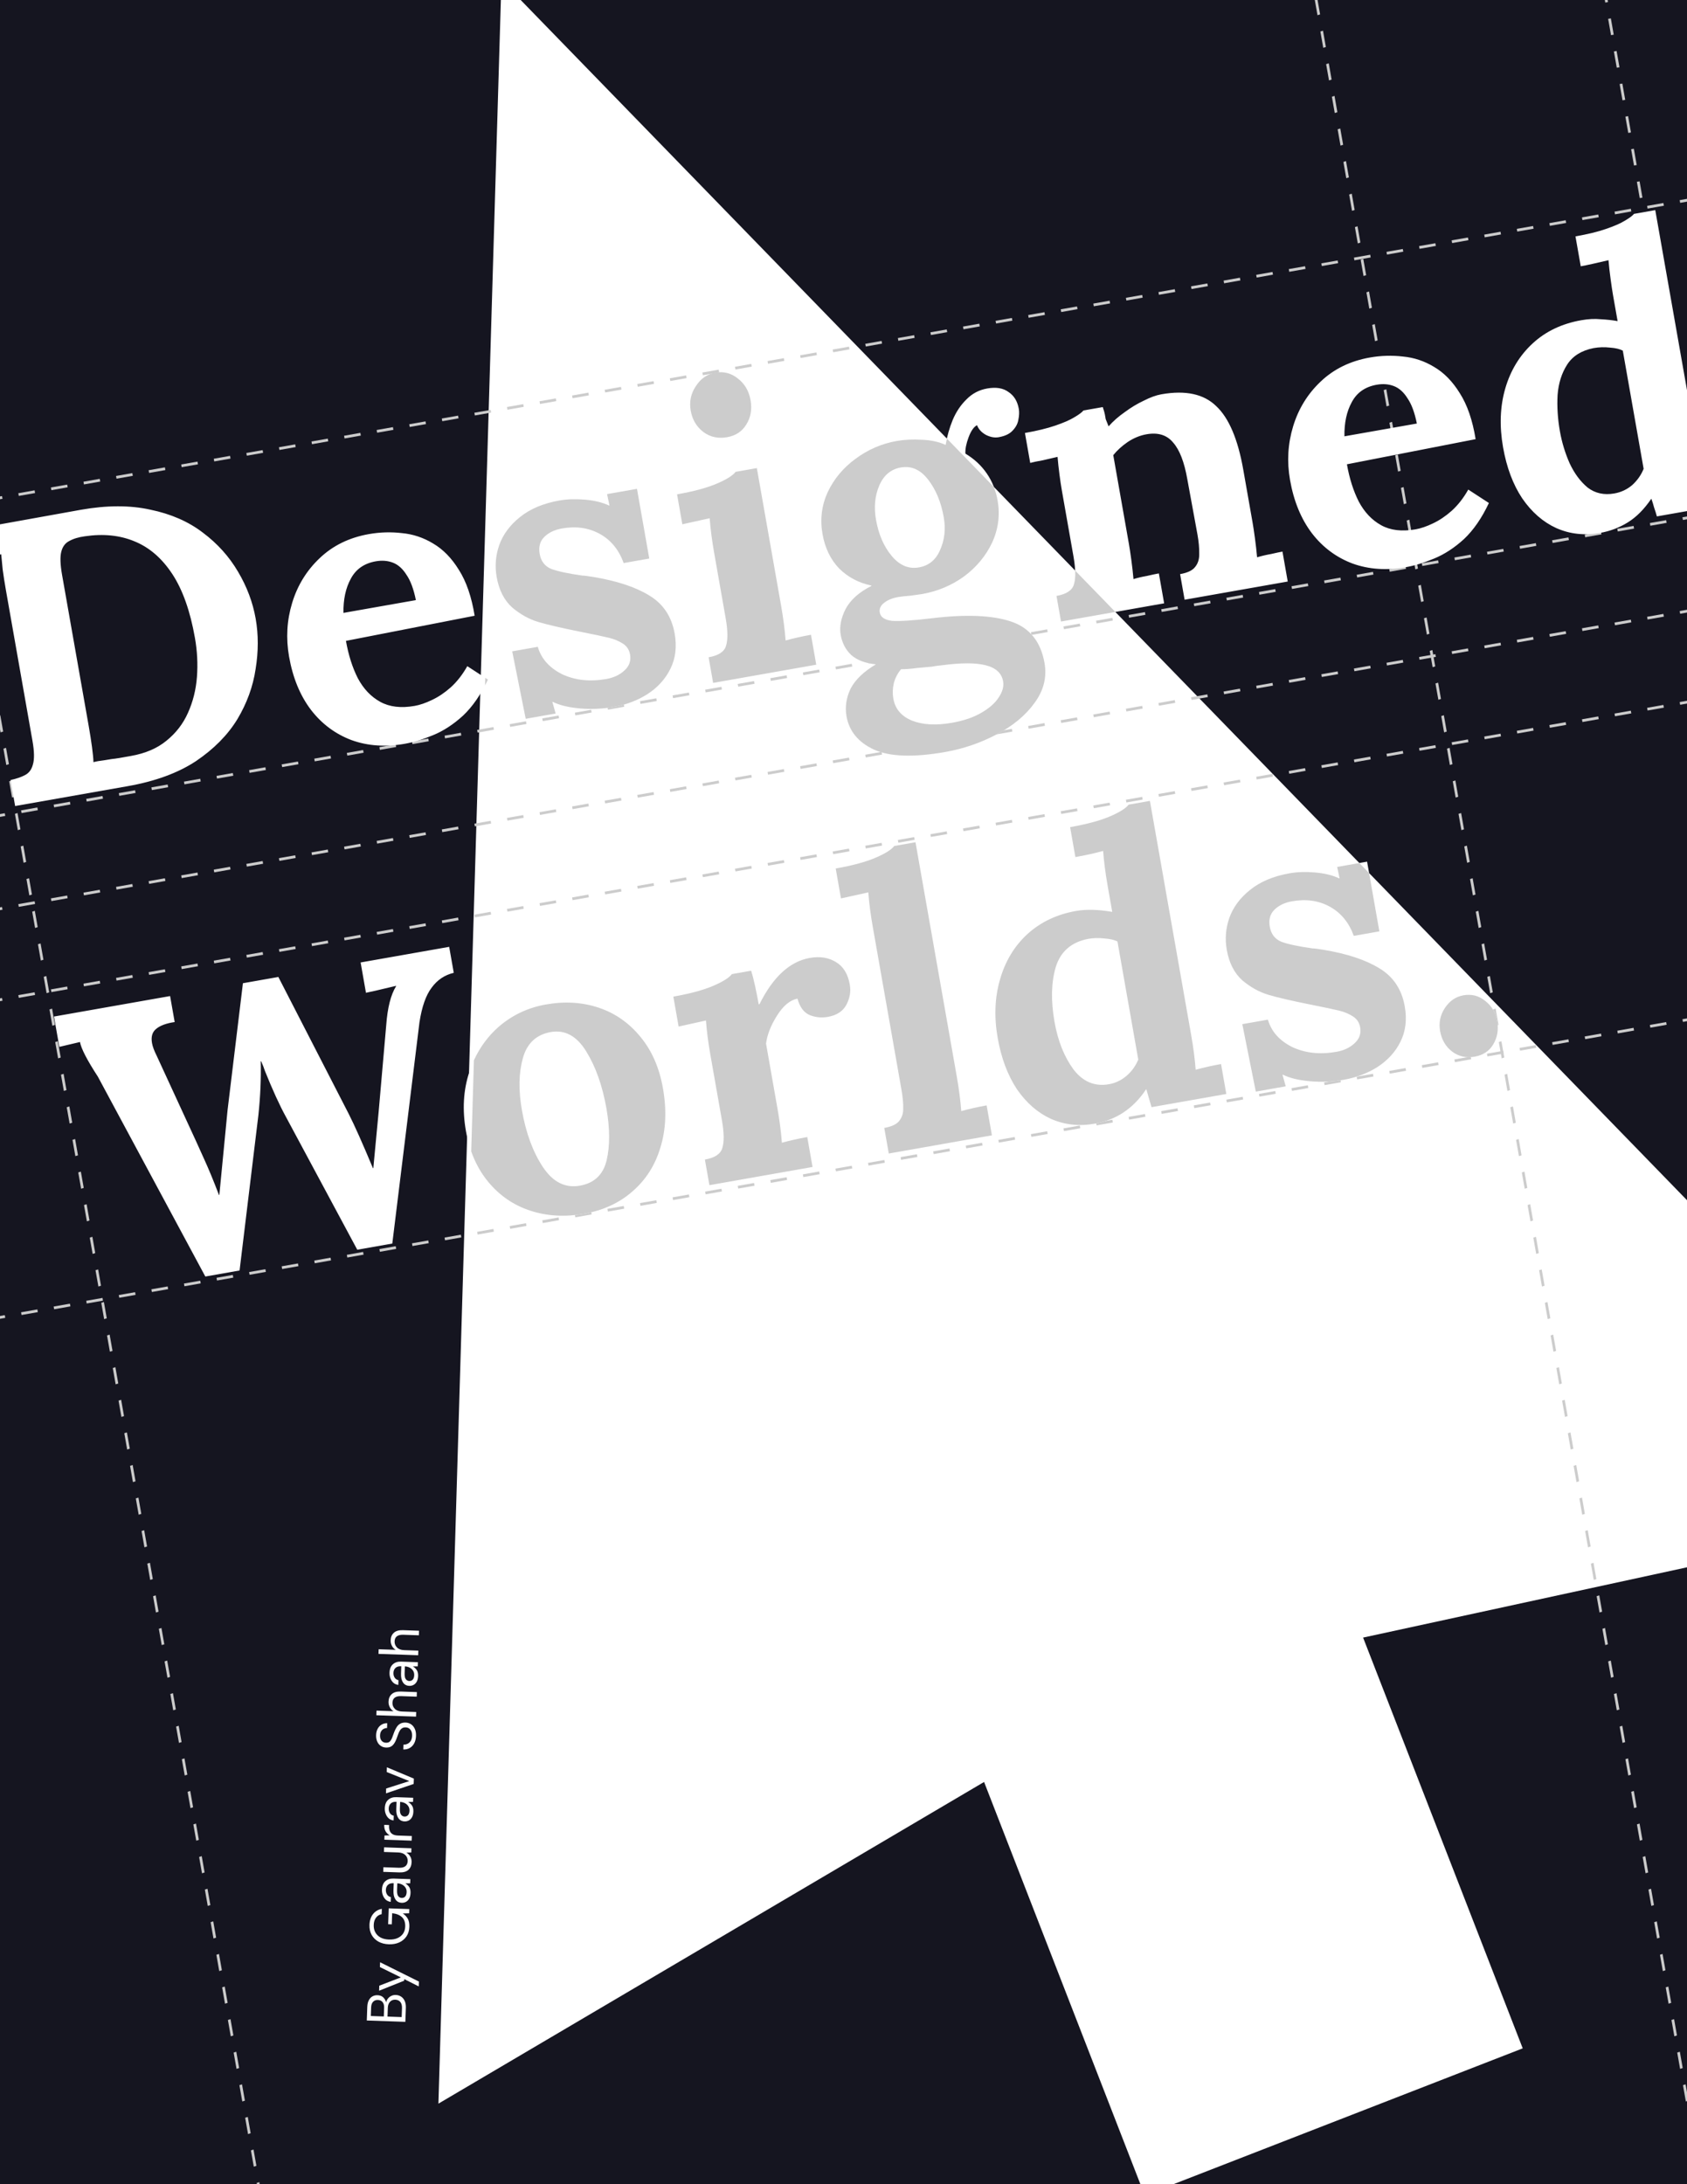 <svg width="612" height="792" viewBox="0 0 612 792" fill="none" xmlns="http://www.w3.org/2000/svg">
<rect x="0" y="0" width="612" height="792" fill="#808080" stroke="none"/>
<g clip-path="url(#clip0_22_982)">
<rect width="612" height="792" fill="#151520"/>
<path fill-rule="evenodd" clip-rule="evenodd" d="M718.877 545.129L181.916 -7.169L159.046 762.791L356.999 646.149L415.281 796.052L552.405 742.739L494.497 593.799L718.877 545.129Z" fill="white"/>
<line x1="-4.087" y1="296.417" x2="616.342" y2="187.019" stroke="#CCCCCC" stroke-dasharray="6 6"/>
<line x1="-5.087" y1="330.417" x2="615.342" y2="221.019" stroke="#CCCCCC" stroke-dasharray="6 6"/>
<line x1="-5.087" y1="181.417" x2="615.342" y2="72.019" stroke="#CCCCCC" stroke-dasharray="6 6"/>
<line x1="-4.087" y1="478.417" x2="616.342" y2="369.019" stroke="#CCCCCC" stroke-dasharray="6 6"/>
<line x1="-5.087" y1="363.417" x2="615.342" y2="254.019" stroke="#CCCCCC" stroke-dasharray="6 6"/>
<line y1="-0.5" x2="1251.86" y2="-0.5" transform="matrix(-0.174 -0.985 0.952 -0.305 132.692 1009.92)" stroke="#CCCCCC" stroke-dasharray="6 6"/>
<line y1="-0.5" x2="1251.86" y2="-0.5" transform="matrix(-0.174 -0.985 0.952 -0.305 656.384 1009.92)" stroke="#CCCCCC" stroke-dasharray="6 6"/>
<line x1="691.2" y1="615.361" x2="542.508" y2="-227.913" stroke="#CCCCCC" stroke-dasharray="6 6"/>
<path d="M3.831 282.844C6.003 282.363 7.762 281.758 9.106 281.031C10.545 280.286 11.495 278.99 11.954 277.142C12.508 275.277 12.45 272.441 11.779 268.633L2.135 213.942C1.682 211.372 1.293 208.888 0.969 206.491C0.739 204.078 0.563 202.244 0.44 200.989C-1.066 201.353 -2.953 201.784 -5.221 202.282C-7.506 202.685 -9.164 203.026 -10.194 203.306L-12.133 192.311L29.396 184.841C38.821 183.179 47.212 183.172 54.57 184.819C62.006 186.355 68.333 189.116 73.552 193.104C78.865 197.075 83.137 201.818 86.368 207.335C89.581 212.756 91.708 218.417 92.749 224.32C93.773 230.127 93.766 236.214 92.73 242.58C91.788 248.93 89.572 255.014 86.083 260.832C82.577 266.554 77.578 271.607 71.087 275.991C64.58 280.28 56.328 283.305 46.333 285.068L5.492 292.269L3.831 282.844ZM32.207 263.411C32.66 265.982 33.049 268.465 33.374 270.862C33.698 273.259 33.874 275.093 33.902 276.364C34.837 276.101 36.123 275.874 37.758 275.684C39.471 275.382 41.241 275.119 43.066 274.895C44.875 274.576 46.351 274.316 47.493 274.115C52.729 273.191 57.019 271.355 60.362 268.606C63.801 265.841 66.4 262.487 68.158 258.545C69.996 254.491 71.091 250.126 71.445 245.45C71.798 240.774 71.555 236.057 70.716 231.297C69.004 221.586 66.269 213.872 62.513 208.155C58.756 202.437 54.181 198.483 48.789 196.292C43.492 194.085 37.495 193.474 30.797 194.459C28.496 194.766 26.586 195.348 25.069 196.205C23.629 196.95 22.68 198.246 22.221 200.094C21.761 201.942 21.859 204.722 22.513 208.435L32.207 263.411ZM146.806 269.707C139.857 270.933 133.448 270.492 127.579 268.386C121.694 266.184 116.781 262.535 112.84 257.439C108.881 252.248 106.222 245.796 104.863 238.085C103.688 231.421 104.064 224.926 105.991 218.598C107.918 212.271 111.237 206.876 115.947 202.414C120.735 197.839 126.699 194.923 133.839 193.664C137.837 192.959 141.841 192.842 145.851 193.313C149.843 193.688 153.598 194.94 157.114 197.069C160.726 199.18 163.839 202.361 166.453 206.612C169.163 210.846 171.074 216.398 172.188 223.269L125.501 232.385C126.408 237.525 127.841 242.033 129.8 245.909C131.855 249.767 134.567 252.626 137.938 254.486C141.309 256.345 145.469 256.839 150.42 255.966C152.324 255.63 154.407 254.919 156.669 253.833C159.027 252.73 161.309 251.199 163.516 249.24C165.801 247.168 167.803 244.606 169.522 241.555L177.006 246.419C174.435 251.879 171.424 256.238 167.974 259.496C164.508 262.66 160.898 265.014 157.146 266.559C153.49 268.087 150.043 269.137 146.806 269.707ZM124.596 222.238L150.87 217.605C150.07 213.623 148.945 210.583 147.495 208.482C146.123 206.27 144.488 204.792 142.59 204.047C140.692 203.302 138.6 203.131 136.316 203.534C132.127 204.272 129.111 206.374 127.268 209.84C125.409 213.211 124.518 217.344 124.596 222.238ZM222.644 256.335C218.55 257.057 214.459 257.238 210.372 256.879C206.284 256.52 203.002 255.725 200.528 254.492L201.569 258.726L190.716 260.64L185.814 236.179L195.096 234.543C195.885 237.348 197.489 239.765 199.908 241.792C202.327 243.82 205.28 245.262 208.769 246.119C212.241 246.881 215.976 246.91 219.974 246.205C221.592 245.919 223.073 245.413 224.417 244.685C225.857 243.94 226.96 242.961 227.727 241.746C228.573 240.419 228.853 238.946 228.568 237.328C228.249 235.519 227.322 234.161 225.788 233.253C224.349 232.329 222.3 231.562 219.64 230.951C217.075 230.323 213.867 229.662 210.014 228.967C206.862 228.345 203.653 227.684 200.389 226.984C197.219 226.266 194.198 225.278 191.326 224.017C188.532 222.645 186.147 220.808 184.17 218.506C182.177 216.109 180.845 213.007 180.173 209.199C179.686 206.438 179.732 203.633 180.309 200.782C180.869 197.837 182.051 195.077 183.855 192.501C185.641 189.83 188.083 187.534 191.18 185.614C194.372 183.677 198.301 182.297 202.965 181.475C205.536 181.022 208.515 180.938 211.902 181.224C215.369 181.398 218.387 182.093 220.957 183.308L220.227 179.167L231.079 177.254L235.536 202.529L226.254 204.165C225.096 200.934 223.402 198.288 221.174 196.227C219.04 194.149 216.484 192.735 213.505 191.984C210.51 191.138 207.298 191.017 203.871 191.622C201.491 192.041 199.402 192.999 197.604 194.494C195.902 195.972 195.294 198.091 195.781 200.852C196.167 203.041 197.239 204.668 198.997 205.732C200.739 206.701 203.018 207.379 205.834 207.766C208.651 208.153 211.778 208.632 215.216 209.204C220.357 209.966 224.977 211.115 229.075 212.649C233.269 214.168 236.738 216.304 239.482 219.06C242.208 221.72 243.966 225.287 244.755 229.762C245.628 234.712 245.112 239.024 243.208 242.697C241.303 246.37 238.495 249.368 234.782 251.692C231.164 253.998 227.118 255.546 222.644 256.335ZM257.068 238.339C259.733 237.869 261.545 237.01 262.502 235.761C263.46 234.512 263.914 232.911 263.864 230.957C263.892 228.89 263.688 226.62 263.252 224.144L259.072 200.44C258.77 198.727 258.473 196.767 258.182 194.56C257.875 192.259 257.631 190.044 257.453 187.916C255.946 188.28 254.154 188.694 252.077 189.158C250.077 189.511 248.563 189.827 247.532 190.107L245.619 179.254C249.998 178.482 253.669 177.59 256.631 176.576C259.593 175.563 261.873 174.572 263.469 173.604C265.16 172.619 266.288 171.782 266.854 171.093L274.565 169.733L283.353 219.569C283.588 220.902 283.876 222.815 284.217 225.307C284.541 227.703 284.801 230.013 284.997 232.236C286.487 231.777 288.136 231.388 289.945 231.069C291.832 230.639 293.251 230.339 294.203 230.171L296.117 241.024L258.704 247.621L257.068 238.339ZM261.723 160.366C258.487 160.937 255.62 160.264 253.122 158.349C250.625 156.433 249.091 153.857 248.521 150.621C247.95 147.384 248.558 144.43 250.344 141.759C252.131 139.088 254.5 137.493 257.451 136.972C260.498 136.435 263.222 137.133 265.624 139.065C268.121 140.98 269.655 143.557 270.226 146.793C270.796 150.03 270.331 152.959 268.83 155.579C267.329 158.2 264.96 159.795 261.723 160.366ZM342.945 272.668C334.758 274.112 328.125 274.349 323.046 273.379C317.984 272.505 314.202 270.816 311.699 268.313C309.196 265.809 307.659 262.939 307.089 259.702C306.736 257.703 306.812 255.629 307.316 253.478C307.821 251.328 308.857 249.133 310.425 246.893C312.105 244.732 314.55 242.731 317.759 240.889C313.671 240.53 310.617 239.351 308.595 237.351C306.653 235.24 305.446 232.851 304.976 230.186C304.54 227.711 305.052 224.774 306.514 221.375C307.96 217.881 311.158 214.863 316.108 212.321C311.824 211.408 308.095 209.464 304.921 206.491C301.746 203.517 299.635 199.619 298.589 194.797C297.391 189.119 297.93 183.822 300.204 178.905C302.461 173.894 305.847 169.714 310.361 166.366C314.875 163.018 319.845 160.866 325.271 159.909C327.746 159.473 330.661 159.302 334.015 159.398C337.369 159.494 340.379 160.141 343.044 161.339C343.571 158.204 344.417 155.208 345.582 152.352C346.826 149.385 348.495 146.882 350.59 144.844C352.667 142.71 355.182 141.384 358.133 140.863C361.37 140.293 363.948 140.721 365.869 142.149C367.868 143.466 369.111 145.504 369.597 148.265C369.799 149.407 369.74 150.743 369.42 152.272C369.179 153.688 368.477 154.99 367.312 156.177C366.242 157.347 364.565 158.134 362.28 158.537C360.852 158.788 359.332 158.517 357.719 157.721C356.09 156.831 354.998 155.649 354.444 154.176C353.273 154.775 352.254 156.231 351.386 158.544C350.517 160.856 350.131 162.838 350.226 164.49C353.406 166.383 355.987 168.775 357.969 171.665C359.951 174.554 361.261 177.808 361.899 181.426C362.872 186.947 362.166 192.127 359.78 196.965C357.472 201.69 354.061 205.727 349.547 209.075C345.112 212.311 340.086 214.425 334.469 215.415C333.232 215.633 331.843 215.829 330.303 216.002C328.746 216.081 327.254 216.246 325.826 216.497C323.732 216.867 322.037 217.558 320.744 218.571C319.45 219.585 318.921 220.758 319.156 222.091C319.475 223.899 321.073 224.894 323.952 225.073C326.83 225.253 331.634 224.945 338.365 224.151C345.763 223.239 352.309 223.067 358.004 223.633C363.777 224.088 368.464 225.617 372.064 228.221C375.664 230.826 377.951 234.889 378.925 240.41C379.647 244.504 379.086 248.283 377.243 251.749C375.417 255.311 372.69 258.491 369.061 261.29C365.544 264.168 361.498 266.55 356.922 268.437C352.364 270.418 347.705 271.829 342.945 272.668ZM345.349 262.085C352.108 260.893 356.983 258.757 359.973 255.678C363.059 252.582 364.367 249.701 363.897 247.035C363.545 245.036 362.489 243.504 360.731 242.44C358.99 241.471 356.529 240.875 353.348 240.65C350.263 240.409 346.371 240.604 341.673 241.236C339.545 241.415 337.092 241.701 334.314 242.092C331.537 242.484 329.067 242.674 326.906 242.662C325.679 244.057 324.836 245.678 324.377 247.525C323.917 249.373 323.783 251.115 323.973 252.75C324.454 256.591 326.609 259.352 330.439 261.033C334.381 262.792 339.351 263.142 345.349 262.085ZM333.353 205.747C335.924 205.294 337.923 204.107 339.351 202.186C340.875 200.249 341.847 197.967 342.267 195.341C342.782 192.698 342.814 190.091 342.36 187.521C341.773 184.189 340.782 181.075 339.388 178.18C337.977 175.19 336.2 172.902 334.055 171.317C331.989 169.62 329.576 169.015 326.815 169.502C323.007 170.173 320.358 172.407 318.868 176.203C317.378 180 317.019 184.088 317.791 188.467C318.379 191.799 319.417 194.904 320.906 197.782C322.379 200.566 324.179 202.702 326.306 204.192C328.434 205.682 330.783 206.2 333.353 205.747ZM384.907 225.368L383.27 216.086C385.936 215.616 387.747 214.757 388.705 213.508C389.663 212.26 390.116 210.658 390.066 208.704C390.095 206.637 389.891 204.367 389.454 201.892L385.224 177.902C384.922 176.188 384.634 174.276 384.36 172.165C384.069 169.958 383.834 167.791 383.655 165.663C382.149 166.027 380.357 166.441 378.279 166.906C376.28 167.258 374.765 167.574 373.735 167.854L371.821 157.002C376.2 156.229 379.871 155.337 382.833 154.324C385.796 153.31 388.075 152.32 389.671 151.351C391.362 150.366 392.491 149.529 393.057 148.84L400.054 147.606C400.462 148.81 400.717 149.698 400.818 150.269C400.918 150.84 401.019 151.411 401.12 151.983C401.299 152.442 401.649 153.313 402.169 154.595C403.805 152.736 405.759 151.017 408.033 149.438C410.29 147.764 412.597 146.376 414.955 145.273C417.296 144.075 419.418 143.308 421.322 142.973C430.08 141.428 436.713 142.86 441.22 147.268C445.806 151.563 449.072 159.233 451.019 170.276L454.393 189.41C454.628 190.743 454.917 192.655 455.258 195.147C455.582 197.544 455.842 199.854 456.038 202.077C457.623 201.601 459.32 201.204 461.128 200.885C462.92 200.471 464.292 200.18 465.244 200.012L467.158 210.865L429.745 217.462L428.108 208.18C430.774 207.71 432.586 206.851 433.543 205.602C434.596 204.337 435.098 202.727 435.047 200.772C435.076 198.706 434.872 196.435 434.435 193.96L430.717 173.708C429.626 167.52 427.916 163.11 425.587 160.478C423.336 157.734 420.116 156.731 415.928 157.47C413.548 157.889 411.26 158.833 409.065 160.299C406.965 161.749 405.231 163.331 403.865 165.044C404.1 166.377 404.343 167.758 404.595 169.186C404.83 170.518 405.065 171.851 405.3 173.184L409.555 197.317C409.79 198.649 410.078 200.562 410.419 203.054C410.744 205.45 411.004 207.76 411.2 209.983C412.689 209.524 414.338 209.135 416.147 208.817C418.034 208.386 419.454 208.086 420.406 207.918L422.32 218.771L384.907 225.368ZM509.935 205.678C502.985 206.903 496.576 206.463 490.708 204.356C484.823 202.155 479.91 198.506 475.968 193.41C472.01 188.218 469.351 181.767 467.991 174.056C466.816 167.392 467.192 160.896 469.12 154.569C471.047 148.241 474.365 142.847 479.075 138.384C483.864 133.81 489.828 130.893 496.968 129.634C500.966 128.929 504.97 128.812 508.979 129.283C512.972 129.659 516.726 130.911 520.243 133.039C523.854 135.151 526.967 138.332 529.582 142.583C532.291 146.816 534.203 152.369 535.316 159.24L488.63 168.355C489.536 173.496 490.969 178.004 492.929 181.879C494.983 185.738 497.696 188.597 501.067 190.457C504.438 192.316 508.598 192.809 513.548 191.937C515.452 191.601 517.536 190.89 519.798 189.804C522.156 188.701 524.438 187.17 526.644 185.21C528.929 183.139 530.932 180.577 532.651 177.525L540.135 182.39C537.563 187.849 534.553 192.208 531.103 195.467C527.636 198.63 524.027 200.984 520.275 202.529C516.618 204.058 513.171 205.107 509.935 205.678ZM487.724 158.208L513.999 153.576C513.199 149.594 512.074 146.553 510.624 144.453C509.252 142.241 507.617 140.762 505.719 140.017C503.821 139.272 501.729 139.101 499.444 139.504C495.256 140.243 492.24 142.345 490.397 145.811C488.537 149.182 487.646 153.314 487.724 158.208ZM580.489 193.237C574.777 194.244 569.471 193.659 564.572 191.48C559.767 189.284 555.649 185.691 552.217 180.701C548.881 175.694 546.566 169.526 545.273 162.196C543.914 154.485 544.181 147.37 546.074 140.852C547.968 134.335 551.278 128.892 556.005 124.525C560.732 120.158 566.617 117.353 573.662 116.111C576.232 115.658 578.568 115.54 580.667 115.759C582.846 115.866 584.898 116.093 586.824 116.44L585.162 107.016C584.927 105.683 584.639 103.771 584.298 101.279C583.957 98.787 583.697 96.477 583.518 94.349C582.012 94.713 580.22 95.127 578.142 95.591C576.064 96.056 574.502 96.38 573.455 96.565L571.541 85.712C576.016 84.924 579.686 84.031 582.554 83.034C585.516 82.021 587.795 81.031 589.391 80.062C591.082 79.077 592.211 78.24 592.777 77.551L600.488 76.191L615.444 161.013C615.679 162.346 615.967 164.258 616.308 166.75C616.633 169.147 616.893 171.457 617.089 173.68C618.673 173.204 620.37 172.807 622.179 172.488C623.971 172.073 625.343 171.782 626.295 171.615L628.208 182.467L601.077 187.251C600.797 186.221 600.461 185.151 600.069 184.042C599.773 182.917 599.437 181.847 599.062 180.834C596.491 184.624 593.657 187.48 590.56 189.4C587.463 191.32 584.106 192.599 580.489 193.237ZM585.623 178.933C588.098 178.497 590.274 177.475 592.15 175.868C594.009 174.166 595.381 172.207 596.266 169.989C596.015 168.561 595.763 167.133 595.511 165.705C595.259 164.277 595.007 162.849 594.756 161.421L588.713 127.15C587.626 126.556 586.089 126.189 584.101 126.049C582.097 125.814 580.095 125.872 578.096 126.225C573.733 127.092 570.55 129.077 568.544 132.179C566.539 135.281 565.374 138.971 565.049 143.249C564.819 147.51 565.098 151.878 565.887 156.352C566.592 160.351 567.764 164.218 569.405 167.953C571.14 171.671 573.329 174.623 575.972 176.807C578.693 178.879 581.91 179.588 585.623 178.933Z" fill="white"/>
<path d="M35.498 390.388C31.596 384.401 29.435 380.218 29.015 377.838L21.523 379.601L19.584 368.605L61.709 361.178L63.371 370.602C60.307 371.044 58.051 371.884 56.6 373.121C55.228 374.247 54.743 375.952 55.146 378.236C55.365 379.474 55.927 380.994 56.834 382.798L71.143 413.845C71.467 414.573 72.433 416.709 74.04 420.254C75.629 423.704 77.426 428.049 79.43 433.291L79.573 433.266L82.551 402.557L88.126 356.52L100.978 354.253L126.523 403.932C128.628 408.077 131.55 414.629 135.289 423.589L135.432 423.564L137.384 402.901L140.118 371.646C140.584 365.38 141.771 360.704 143.681 357.619L143.656 357.476L136.306 359.214L132.761 359.986L130.823 348.991L162.952 343.326L164.614 352.75C161.315 353.528 158.639 355.325 156.583 358.142C154.511 360.863 153.04 365.049 152.171 370.699L142.316 450.914L129.607 453.155L103.743 405.004C101.431 400.799 98.875 395.213 96.076 388.246C95.83 387.406 95.382 386.258 94.733 384.802L94.59 384.827C94.729 391.183 94.448 397.662 93.747 404.264L86.911 460.683L74.487 462.874L35.498 390.388ZM211.862 440.123C204.913 441.349 198.417 440.972 192.375 438.995C186.333 437.017 181.255 433.545 177.14 428.577C173.025 423.61 170.321 417.461 169.028 410.131C167.669 402.42 168.078 395.28 170.258 388.712C172.437 382.143 175.946 376.715 180.785 372.426C185.719 368.121 191.47 365.389 198.039 364.231C204.893 363.022 211.293 363.415 217.24 365.409C223.187 367.404 228.226 370.932 232.358 375.995C236.473 380.962 239.185 387.159 240.495 394.584C241.888 402.486 241.582 409.656 239.576 416.096C237.666 422.518 234.283 427.826 229.427 432.02C224.667 436.197 218.812 438.898 211.862 440.123ZM210.36 429.934C215.596 429.011 218.833 425.937 220.071 420.713C221.31 415.488 221.283 409.211 219.99 401.881C218.546 393.694 216.106 386.811 212.668 381.234C209.231 375.656 204.942 373.32 199.801 374.226C194.565 375.15 191.194 378.296 189.687 383.666C188.18 389.036 188.064 395.339 189.34 402.574C190.8 410.856 193.336 417.722 196.947 423.171C200.558 428.62 205.029 430.874 210.36 429.934ZM255.719 420.464C259.336 419.826 261.445 418.424 262.044 416.257C262.739 414.073 262.692 410.744 261.903 406.269L257.673 382.28C256.917 377.996 256.394 373.916 256.104 370.041L246.183 372.232L244.27 361.379C250.267 360.322 255.047 359.037 258.609 357.526C262.17 356.015 264.469 354.579 265.505 353.218L272.502 351.984C272.944 353.379 273.415 355.21 273.913 357.478C274.411 359.746 274.853 361.974 275.239 364.164L275.524 364.114C280.454 354.214 286.536 348.626 293.771 347.351C297.388 346.713 300.516 347.192 303.153 348.788C305.885 350.368 307.596 353.109 308.284 357.012C308.72 359.487 308.314 361.915 307.065 364.294C305.816 366.674 303.573 368.149 300.336 368.72C297.956 369.14 295.705 368.899 293.583 367.997C291.556 367.078 290.131 365.121 289.308 362.125C286.643 362.595 284.159 364.652 281.857 368.298C279.634 371.831 278.314 375.204 277.9 378.419L282.004 401.694C282.809 406.264 283.358 410.486 283.648 414.361C286.644 413.539 289.713 412.85 292.855 412.296L294.768 423.149L257.355 429.746L255.719 420.464ZM320.788 408.99C323.359 408.537 325.131 407.734 326.106 406.58C327.159 405.315 327.677 403.8 327.66 402.036C327.739 400.256 327.51 397.842 326.973 394.796L316.624 336.106C315.818 331.537 315.278 327.362 315.005 323.582L305.084 325.773L303.171 314.921C309.168 313.863 313.948 312.579 317.509 311.067C321.071 309.556 323.37 308.12 324.406 306.759L332.117 305.399L347.073 390.221C347.879 394.79 348.427 399.013 348.718 402.888C351.809 402.048 354.878 401.36 357.924 400.823L359.838 411.675L322.425 418.272L320.788 408.99ZM397.157 407.451C391.445 408.458 386.14 407.872 381.24 405.693C376.436 403.497 372.318 399.904 368.886 394.915C365.532 389.813 363.218 383.644 361.942 376.409C360.599 368.793 360.874 361.726 362.768 355.209C364.645 348.596 367.947 343.106 372.673 338.738C377.495 334.354 383.381 331.55 390.331 330.324C394.043 329.67 398.431 329.78 403.493 330.654L401.831 321.229C401.025 316.66 400.477 312.437 400.186 308.562C397.095 309.402 393.741 310.141 390.123 310.778L388.21 299.926C394.207 298.868 398.987 297.584 402.548 296.072C406.11 294.561 408.409 293.125 409.445 291.764L417.156 290.405L432.112 375.226C432.918 379.796 433.466 384.018 433.757 387.893C436.848 387.054 439.917 386.365 442.963 385.828L444.877 396.681L417.745 401.465L415.873 395.022L415.73 395.047C411.155 401.94 404.963 406.074 397.157 407.451ZM402.291 393.147C404.671 392.727 406.799 391.714 408.675 390.107C410.552 388.5 411.971 386.532 412.935 384.203L405.381 341.364C404.2 340.787 402.615 340.428 400.627 340.288C398.622 340.052 396.668 340.102 394.764 340.438C388.688 341.608 384.771 344.998 383.012 350.608C381.348 356.202 381.196 362.855 382.555 370.566C383.764 377.42 386.051 383.152 389.415 387.761C392.859 392.258 397.151 394.053 402.291 393.147ZM487.505 391.52C483.412 392.242 479.321 392.423 475.233 392.064C471.146 391.705 467.864 390.91 465.389 389.677L465.247 389.702L466.43 393.911L455.578 395.824L450.676 371.364L459.958 369.727C461.206 374.023 464.145 377.332 468.776 379.657C473.485 381.87 478.838 382.447 484.836 381.39C487.501 380.92 489.677 379.898 491.363 378.325C493.144 376.735 493.833 374.797 493.43 372.512C493.128 370.799 492.257 369.48 490.818 368.556C489.379 367.632 487.736 366.94 485.888 366.48C484.04 366.021 480.369 365.245 474.876 364.152C468.364 362.846 463.45 361.701 460.135 360.715C456.82 359.729 453.665 357.978 450.67 355.464C447.753 352.837 445.874 349.144 445.035 344.384C444.347 340.481 444.653 336.648 445.952 332.885C447.33 329.01 449.825 325.625 453.438 322.731C457.128 319.724 461.925 317.7 467.827 316.66C470.588 316.173 473.662 316.073 477.05 316.359C480.438 316.645 483.361 317.356 485.819 318.493L485.962 318.468L485.089 314.352L495.941 312.439L500.398 337.714L491.116 339.35C489.386 334.551 486.509 331.034 482.483 328.799C478.457 326.564 473.873 325.9 468.733 326.807C466.067 327.277 463.939 328.29 462.349 329.846C460.758 331.403 460.189 333.466 460.643 336.037C461.113 338.702 462.512 340.517 464.842 341.48C467.154 342.348 470.928 343.155 476.164 343.901C476.752 343.895 478.057 344.058 480.078 344.389C488.674 345.818 495.449 348.059 500.404 351.111C505.455 354.147 508.526 358.759 509.617 364.947C510.456 369.706 509.932 373.971 508.044 377.739C506.235 381.395 503.482 384.433 499.786 386.851C496.168 389.158 492.075 390.714 487.505 391.52ZM534.964 383.152C531.918 383.689 529.21 383.086 526.842 381.345C524.457 379.508 522.987 377.018 522.433 373.877C521.896 370.83 522.482 368.028 524.19 365.469C525.898 362.91 528.133 361.387 530.893 360.9C533.845 360.38 536.465 361.047 538.755 362.901C541.14 364.738 542.602 367.179 543.139 370.226C543.693 373.367 543.211 376.201 541.693 378.726C540.253 381.139 538.011 382.614 534.964 383.152Z" fill="white"/>
<path fill-rule="evenodd" clip-rule="evenodd" d="M343.512 159.043C343.339 159.792 343.183 160.557 343.044 161.339C340.586 160.202 337.728 159.578 334.469 159.465C331.193 159.258 328.127 159.405 325.271 159.909C319.845 160.866 314.875 163.018 310.361 166.366C305.925 169.602 302.562 173.631 300.271 178.452C298.075 183.256 297.447 188.324 298.387 193.655C299.277 198.701 301.287 202.861 304.417 206.138C307.625 209.302 311.522 211.363 316.108 212.321L316.133 212.464C311.625 214.732 308.489 217.542 306.724 220.896C305.055 224.233 304.473 227.33 304.976 230.186C305.496 233.137 306.759 235.565 308.763 237.469C310.863 239.356 313.861 240.496 317.759 240.889C313.318 243.537 310.254 246.482 308.568 249.724C306.994 253.044 306.501 256.371 307.089 259.702C308.045 265.129 311.357 269.158 317.024 271.791C322.786 274.407 331.426 274.699 342.945 272.668C349.514 271.51 355.716 269.386 361.551 266.295C367.481 263.188 372.063 259.387 375.294 254.891C378.621 250.378 379.831 245.551 378.925 240.41C377.548 232.604 373.473 227.58 366.697 225.34C359.922 223.099 350.478 222.703 338.365 224.151C331.349 224.996 326.449 225.32 323.666 225.124C320.961 224.815 319.458 223.804 319.156 222.091C318.921 220.758 319.45 219.585 320.744 218.571C322.037 217.558 323.732 216.867 325.826 216.497C326.778 216.33 328.318 216.156 330.446 215.977L334.469 215.415C340.086 214.425 345.16 212.303 349.69 209.05C354.204 205.702 357.607 201.618 359.897 196.797C362.172 191.88 362.839 186.757 361.899 181.426C361.595 179.705 361.129 178.068 360.5 176.516L343.512 159.043ZM390.055 206.915C390.152 208.956 389.999 210.611 389.596 211.879C388.996 214.046 386.888 215.448 383.27 216.086L384.907 225.368L404.617 221.893L390.055 206.915ZM493.13 312.934L485.089 314.352L485.962 318.468L485.819 318.493C483.361 317.356 480.438 316.645 477.05 316.359C473.662 316.073 470.588 316.173 467.827 316.66C461.925 317.7 457.128 319.724 453.438 322.731C449.825 325.625 447.33 329.01 445.952 332.885C444.652 336.648 444.347 340.481 445.035 344.384C445.874 349.144 447.753 352.837 450.67 355.464C453.665 357.978 456.82 359.729 460.135 360.715C463.45 361.701 468.364 362.847 474.876 364.152C480.369 365.245 484.04 366.021 485.888 366.48C487.736 366.94 489.379 367.632 490.818 368.556C492.257 369.48 493.128 370.799 493.43 372.512C493.833 374.797 493.144 376.735 491.363 378.325C489.677 379.898 487.501 380.92 484.836 381.39C478.838 382.447 473.485 381.87 468.776 379.657C464.145 377.333 461.206 374.023 459.958 369.728L450.676 371.364L455.578 395.825L466.43 393.911L465.247 389.703L465.389 389.677C467.864 390.91 471.146 391.705 475.233 392.064C479.321 392.423 483.412 392.242 487.505 391.52C492.075 390.714 496.168 389.158 499.786 386.851C503.482 384.433 506.235 381.395 508.044 377.739C509.932 373.971 510.456 369.707 509.617 364.947C508.526 358.759 505.455 354.147 500.404 351.111C495.449 348.059 488.674 345.818 480.078 344.389C478.057 344.058 476.752 343.895 476.164 343.901C470.928 343.155 467.154 342.349 464.842 341.48C462.512 340.517 461.113 338.702 460.643 336.037C460.189 333.466 460.758 331.403 462.349 329.846C463.939 328.29 466.067 327.277 468.733 326.807C473.873 325.9 478.457 326.564 482.483 328.799C486.509 331.034 489.386 334.551 491.116 339.35L500.398 337.714L496.671 316.576L493.13 312.934ZM177.14 428.577C174.489 425.377 172.424 421.687 170.944 417.507L171.926 384.462C174.079 379.765 177.032 375.753 180.785 372.426C185.719 368.121 191.47 365.389 198.039 364.231C204.893 363.022 211.293 363.415 217.24 365.409C223.187 367.404 228.226 370.932 232.358 375.995C236.473 380.963 239.185 387.159 240.495 394.585C241.888 402.486 241.582 409.656 239.576 416.096C237.666 422.518 234.283 427.827 229.427 432.02C224.667 436.197 218.812 438.898 211.862 440.123C204.913 441.349 198.417 440.973 192.375 438.995C186.333 437.017 181.255 433.545 177.14 428.577ZM177.006 246.419C176.671 247.143 176.323 247.85 175.963 248.541L176.044 245.794L177.006 246.419ZM255.181 156.661C257.661 158.481 260.52 159.106 263.756 158.535C266.898 157.981 269.228 156.442 270.745 153.916C272.359 151.374 272.871 148.437 272.284 145.105C271.696 141.773 270.154 139.15 267.657 137.234C265.255 135.302 262.53 134.604 259.484 135.142C256.533 135.662 254.173 137.305 252.403 140.071C250.616 142.742 250.008 145.696 250.579 148.933C251.149 152.169 252.683 154.745 255.181 156.661ZM263.393 234.132C262.794 236.299 260.685 237.701 257.067 238.339L258.704 247.621L296.117 241.024L294.203 230.171C291.062 230.725 287.993 231.414 284.997 232.236C284.706 228.361 284.158 224.139 283.353 219.57L274.565 169.733L266.854 171.093C265.818 172.454 263.519 173.89 259.957 175.401C256.396 176.912 251.616 178.197 245.619 179.254L247.532 190.107L257.452 187.916C257.743 191.791 258.283 195.966 259.072 200.44L263.252 224.145C264.041 228.619 264.088 231.948 263.393 234.132ZM222.644 256.335C218.55 257.057 214.459 257.238 210.372 256.879C206.284 256.52 203.002 255.725 200.528 254.492L200.385 254.518L201.569 258.726L190.716 260.64L185.814 236.179L195.096 234.543C196.344 238.838 199.283 242.148 203.914 244.472C208.623 246.685 213.976 247.262 219.974 246.205C222.639 245.735 224.815 244.713 226.501 243.14C228.282 241.55 228.971 239.612 228.568 237.328C228.266 235.614 227.395 234.295 225.956 233.371C224.517 232.447 222.874 231.755 221.026 231.296C219.178 230.836 215.508 230.06 210.014 228.967C203.502 227.662 198.588 226.516 195.273 225.53C191.959 224.544 188.803 222.793 185.808 220.279C182.891 217.652 181.012 213.959 180.173 209.199C179.485 205.296 179.791 201.463 181.09 197.7C182.468 193.825 184.964 190.44 188.576 187.546C192.266 184.539 197.063 182.516 202.965 181.475C205.726 180.988 208.8 180.888 212.188 181.174C215.576 181.46 218.499 182.171 220.957 183.309L221.1 183.283L220.227 179.167L231.079 177.254L235.536 202.529L226.254 204.166C224.525 199.366 221.647 195.849 217.621 193.614C213.595 191.38 209.012 190.715 203.871 191.622C201.205 192.092 199.077 193.105 197.487 194.662C195.896 196.218 195.328 198.281 195.781 200.852C196.251 203.517 197.651 205.332 199.98 206.295C202.292 207.164 206.067 207.971 211.302 208.716C211.89 208.711 213.195 208.873 215.216 209.204C223.812 210.633 230.587 212.874 235.543 215.926C240.593 218.962 243.664 223.574 244.755 229.762C245.594 234.522 245.07 238.786 243.183 242.554C241.373 246.211 238.621 249.248 234.924 251.667C231.307 253.973 227.213 255.529 222.644 256.335ZM333.353 205.747C336.971 205.109 339.542 202.987 341.065 199.381C342.684 195.758 343.116 191.805 342.36 187.521C341.404 182.095 339.525 177.567 336.726 173.938C333.927 170.309 330.623 168.83 326.815 169.502C323.198 170.14 320.588 172.317 318.986 176.035C317.384 179.753 316.986 183.897 317.791 188.467C318.731 193.798 320.632 198.174 323.493 201.596C326.354 205.018 329.641 206.402 333.353 205.747ZM345.349 262.085C349.633 261.33 353.197 260.112 356.042 258.433C358.982 256.736 361.102 254.841 362.401 252.747C363.717 250.748 364.216 248.844 363.897 247.035C363.377 244.084 361.269 242.149 357.573 241.23C353.973 240.295 348.672 240.297 341.673 241.237C340.894 241.276 339.648 241.446 337.935 241.748C336.966 241.821 335.275 241.972 332.861 242.201C330.464 242.526 328.479 242.679 326.906 242.662C325.679 244.057 324.797 245.734 324.259 247.693C323.817 249.636 323.755 251.512 324.074 253.321C324.728 257.034 326.962 259.683 330.775 261.268C334.684 262.837 339.542 263.109 345.349 262.085ZM381.24 405.693C386.14 407.872 391.445 408.458 397.157 407.451C404.963 406.074 411.154 401.94 415.73 395.047L415.873 395.022L417.745 401.465L444.877 396.681L442.963 385.828C439.917 386.365 436.848 387.054 433.757 387.893C433.466 384.018 432.918 379.796 432.112 375.226L417.156 290.405L409.445 291.764C408.409 293.125 406.11 294.561 402.548 296.073C398.987 297.584 394.207 298.868 388.21 299.926L390.123 310.779C393.741 310.141 397.095 309.402 400.186 308.562C400.477 312.437 401.025 316.66 401.831 321.229L403.493 330.654C398.431 329.78 394.043 329.67 390.331 330.324C383.381 331.55 377.495 334.355 372.673 338.738C367.947 343.106 364.645 348.596 362.768 355.209C360.874 361.727 360.599 368.793 361.942 376.409C363.218 383.644 365.532 389.813 368.886 394.915C372.318 399.904 376.436 403.497 381.24 405.693ZM408.675 390.107C406.799 391.714 404.671 392.727 402.291 393.147C397.151 394.053 392.859 392.258 389.415 387.761C386.051 383.152 383.764 377.42 382.555 370.566C381.196 362.855 381.348 356.202 383.012 350.609C384.771 344.998 388.688 341.608 394.764 340.438C396.668 340.103 398.622 340.052 400.627 340.288C402.615 340.428 404.2 340.787 405.381 341.364L412.935 384.203C411.971 386.532 410.552 388.5 408.675 390.107ZM320.788 408.99C323.359 408.537 325.131 407.734 326.106 406.581C327.159 405.315 327.677 403.8 327.66 402.037C327.739 400.256 327.51 397.842 326.972 394.796L316.624 336.106C315.818 331.537 315.278 327.362 315.005 323.582L305.084 325.773L303.171 314.921C309.168 313.863 313.948 312.579 317.509 311.067C321.071 309.556 323.37 308.12 324.406 306.759L332.117 305.399L347.073 390.221C347.879 394.79 348.427 399.013 348.718 402.888C351.809 402.048 354.878 401.36 357.924 400.823L359.838 411.675L322.425 418.272L320.788 408.99ZM210.36 429.934C215.596 429.011 218.833 425.937 220.071 420.713C221.31 415.488 221.283 409.211 219.99 401.881C218.546 393.694 216.106 386.811 212.668 381.234C209.231 375.656 204.942 373.32 199.801 374.227C194.565 375.15 191.194 378.296 189.687 383.666C188.18 389.036 188.064 395.339 189.34 402.574C190.8 410.856 193.336 417.722 196.947 423.171C200.558 428.62 205.029 430.874 210.36 429.934ZM262.044 416.257C261.445 418.424 259.336 419.826 255.719 420.464L257.355 429.746L294.768 423.149L292.855 412.296C289.713 412.85 286.644 413.539 283.648 414.361C283.358 410.486 282.809 406.264 282.004 401.695L277.9 378.419C278.314 375.204 279.634 371.831 281.857 368.298C284.159 364.652 286.643 362.595 289.308 362.125C290.131 365.121 291.556 367.078 293.583 367.997C295.705 368.899 297.956 369.14 300.336 368.72C303.573 368.149 305.816 366.674 307.065 364.294C308.314 361.915 308.72 359.487 308.284 357.012C307.596 353.109 305.885 350.368 303.153 348.788C300.516 347.192 297.388 346.713 293.771 347.351C286.536 348.626 280.454 354.214 275.524 364.114L275.239 364.164C274.853 361.974 274.411 359.746 273.913 357.478C273.415 355.21 272.944 353.379 272.502 351.984L265.505 353.218C264.469 354.579 262.17 356.015 258.608 357.526C255.047 359.037 250.267 360.322 244.27 361.379L246.183 372.232L256.104 370.041C256.394 373.916 256.917 377.996 257.673 382.28L261.903 406.27C262.692 410.744 262.739 414.073 262.044 416.257ZM526.842 381.345C529.21 383.086 531.918 383.689 534.964 383.152C538.01 382.615 540.253 381.139 541.693 378.726C543.211 376.201 543.693 373.367 543.139 370.226C542.602 367.179 541.14 364.738 538.755 362.901C536.465 361.047 533.845 360.38 530.893 360.901C528.133 361.387 525.898 362.91 524.19 365.469C522.482 368.028 521.896 370.83 522.433 373.877C522.987 377.018 524.457 379.508 526.842 381.345Z" fill="#CCCCCC"/>
<path d="M147.057 733.131L133.065 732.642L133.237 727.725C133.271 726.739 133.46 725.932 133.802 725.303C134.131 724.661 134.575 724.189 135.132 723.889C135.676 723.588 136.281 723.449 136.948 723.472C137.854 723.503 138.558 723.775 139.061 724.286C139.564 724.784 139.903 725.376 140.079 726.063C140.191 725.546 140.414 725.08 140.748 724.665C141.083 724.25 141.495 723.931 141.983 723.708C142.471 723.471 143.002 723.363 143.575 723.383C144.281 723.408 144.921 723.604 145.496 723.97C146.056 724.337 146.498 724.866 146.821 725.558C147.13 726.249 147.268 727.081 147.234 728.054L147.057 733.131ZM139.24 731.177L139.349 728.058C139.38 727.166 139.198 726.472 138.801 725.978C138.392 725.483 137.814 725.223 137.068 725.197C136.361 725.172 135.787 725.392 135.344 725.857C134.901 726.309 134.663 727.008 134.63 727.954L134.523 731.012L139.24 731.177ZM145.716 731.403L145.829 728.185C145.862 727.225 145.668 726.478 145.247 725.943C144.812 725.407 144.194 725.126 143.395 725.098C142.609 725.07 141.973 725.322 141.487 725.852C140.989 726.381 140.723 727.112 140.69 728.045L140.579 731.223L145.716 731.403ZM151.908 720.281L146.637 717.635L146.617 718.215L137.525 721.84L137.589 720.021L145.418 717.012L137.825 713.265L137.885 711.526L151.97 718.522L151.908 720.281ZM148.499 698.702C148.454 700.008 148.114 701.144 147.48 702.109C146.832 703.074 145.959 703.81 144.861 704.319C143.749 704.827 142.48 705.056 141.055 705.006C139.629 704.957 138.379 704.639 137.306 704.055C136.232 703.457 135.407 702.641 134.83 701.607C134.252 700.56 133.988 699.343 134.036 697.957C134.091 696.385 134.517 695.092 135.313 694.079C136.109 693.053 137.179 692.41 138.522 692.15L138.454 694.089C137.608 694.246 136.926 694.669 136.409 695.358C135.891 696.034 135.614 696.918 135.575 698.011C135.54 699.037 135.742 699.938 136.182 700.714C136.608 701.489 137.24 702.105 138.078 702.561C138.917 703.004 139.929 703.246 141.115 703.287C142.301 703.329 143.327 703.158 144.194 702.775C145.062 702.391 145.741 701.841 146.233 701.125C146.712 700.408 146.968 699.563 147.002 698.59C147.054 697.098 146.661 695.957 145.821 695.167C144.968 694.377 143.784 693.902 142.269 693.742L142.128 697.779L140.808 697.733L141.009 691.977L148.485 692.238L148.431 693.777L146.128 693.837C146.923 694.371 147.527 695.013 147.942 695.761C148.356 696.509 148.542 697.49 148.499 698.702ZM148.929 686.393C148.9 687.219 148.736 687.901 148.437 688.437C148.139 688.974 147.751 689.367 147.276 689.617C146.8 689.868 146.289 689.983 145.743 689.964C144.73 689.929 143.964 689.515 143.444 688.723C142.925 687.931 142.689 686.869 142.735 685.536L142.829 682.858L142.709 682.854C141.843 682.824 141.182 683.027 140.726 683.465C140.257 683.902 140.01 684.501 139.983 685.26C139.96 685.913 140.107 686.485 140.424 686.977C140.727 687.454 141.19 687.764 141.812 687.906L141.752 689.625C141.035 689.533 140.437 689.272 139.958 688.842C139.48 688.398 139.125 687.859 138.894 687.223C138.649 686.588 138.539 685.917 138.564 685.211C138.612 683.825 139.022 682.799 139.792 682.132C140.55 681.451 141.542 681.132 142.767 681.175L148.864 681.388L148.811 682.887L147.029 682.925C147.579 683.224 148.044 683.654 148.425 684.214C148.793 684.761 148.961 685.487 148.929 686.393ZM147.519 686.084C147.541 685.444 147.394 684.892 147.077 684.427C146.76 683.949 146.339 683.581 145.814 683.323C145.29 683.064 144.734 682.925 144.148 682.904L144.128 682.903L144.039 685.442C144.005 686.428 144.154 687.134 144.486 687.559C144.805 687.97 145.218 688.185 145.724 688.202C146.244 688.221 146.67 688.049 147.003 687.687C147.323 687.311 147.495 686.777 147.519 686.084ZM149.318 675.26C149.277 676.432 148.891 677.353 148.161 678.021C147.417 678.689 146.306 678.997 144.827 678.945L139.03 678.743L139.089 677.064L144.705 677.26C146.771 677.332 147.833 676.522 147.892 674.83C147.922 673.963 147.641 673.24 147.047 672.659C146.441 672.064 145.565 671.747 144.419 671.706L139.282 671.527L139.341 669.848L149.255 670.194L149.202 671.713L147.418 671.771C148.034 672.1 148.511 672.577 148.849 673.202C149.188 673.814 149.344 674.5 149.318 675.26ZM149.351 667.431L139.437 667.085L139.49 665.565L141.394 665.492C140.752 665.163 140.248 664.678 139.884 664.038C139.519 663.398 139.353 662.619 139.385 661.699L141.144 661.761L141.128 662.221C141.107 662.807 141.195 663.35 141.391 663.851C141.574 664.351 141.907 664.756 142.389 665.066C142.872 665.377 143.547 665.547 144.413 665.577L149.41 665.752L149.351 667.431ZM149.96 656.88C149.931 657.706 149.767 658.387 149.468 658.924C149.169 659.461 148.782 659.854 148.306 660.104C147.83 660.354 147.319 660.47 146.773 660.451C145.76 660.416 144.994 660.002 144.475 659.21C143.956 658.418 143.719 657.356 143.766 656.023L143.859 653.345L143.739 653.341C142.873 653.31 142.212 653.514 141.757 653.952C141.288 654.389 141.04 654.987 141.014 655.747C140.991 656.4 141.138 656.972 141.454 657.463C141.758 657.941 142.22 658.251 142.843 658.392L142.783 660.111C142.065 660.02 141.467 659.759 140.989 659.328C140.511 658.885 140.156 658.345 139.925 657.71C139.68 657.075 139.57 656.404 139.595 655.697C139.643 654.312 140.052 653.285 140.823 652.618C141.58 651.938 142.572 651.619 143.798 651.662L149.894 651.875L149.842 653.374L148.06 653.411C148.609 653.711 149.075 654.141 149.455 654.701C149.823 655.247 149.991 655.974 149.96 656.88ZM148.55 656.571C148.572 655.931 148.424 655.379 148.107 654.914C147.79 654.436 147.37 654.068 146.845 653.809C146.32 653.551 145.765 653.411 145.179 653.391L145.159 653.39L145.07 655.929C145.035 656.915 145.184 657.62 145.516 658.046C145.835 658.457 146.248 658.671 146.755 658.689C147.274 658.707 147.701 658.535 148.033 658.173C148.353 657.798 148.525 657.263 148.55 656.571ZM150.069 646.868L140.024 650.28L140.085 648.521L148.484 645.832L140.294 642.545L140.354 640.826L150.137 644.93L150.069 646.868ZM150.917 629.465C150.881 630.491 150.664 631.377 150.264 632.124C149.864 632.87 149.324 633.438 148.643 633.828C147.963 634.218 147.183 634.397 146.303 634.367L146.365 632.608C146.911 632.627 147.422 632.518 147.897 632.281C148.359 632.044 148.738 631.69 149.035 631.22C149.318 630.736 149.473 630.135 149.498 629.415C149.531 628.469 149.33 627.728 148.895 627.193C148.46 626.657 147.903 626.378 147.223 626.354C146.664 626.334 146.213 626.439 145.872 626.667C145.517 626.895 145.226 627.211 144.998 627.617C144.771 628.009 144.568 628.469 144.389 628.997C144.211 629.511 144.012 630.051 143.793 630.617C143.382 631.683 142.894 632.467 142.33 632.967C141.752 633.467 141.016 633.702 140.124 633.671C139.377 633.658 138.723 633.462 138.163 633.082C137.589 632.702 137.154 632.179 136.857 631.515C136.547 630.837 136.408 630.045 136.44 629.139C136.471 628.246 136.664 627.479 137.02 626.838C137.377 626.184 137.854 625.687 138.453 625.347C139.053 624.995 139.726 624.825 140.472 624.837L140.411 626.596C140.024 626.583 139.641 626.67 139.261 626.856C138.868 627.043 138.544 627.338 138.289 627.743C138.036 628.134 137.898 628.637 137.877 629.25C137.837 630.009 138.008 630.642 138.391 631.149C138.774 631.642 139.318 631.901 140.025 631.926C140.624 631.947 141.09 631.797 141.421 631.475C141.753 631.139 142.036 630.669 142.271 630.063C142.492 629.457 142.75 628.759 143.044 627.969C143.308 627.311 143.608 626.721 143.947 626.199C144.285 625.678 144.713 625.279 145.229 625.004C145.746 624.715 146.398 624.584 147.184 624.612C147.85 624.635 148.477 624.83 149.065 625.197C149.639 625.564 150.1 626.108 150.449 626.827C150.798 627.533 150.954 628.412 150.917 629.465ZM150.922 622.458L136.53 621.956L136.589 620.277L142.765 620.492C142.164 620.138 141.707 619.648 141.396 619.024C141.071 618.399 140.921 617.726 140.946 617.007C140.986 615.861 141.378 614.954 142.121 614.286C142.852 613.618 143.957 613.309 145.436 613.361L151.232 613.564L151.174 615.223L145.558 615.026C143.492 614.954 142.43 615.751 142.372 617.417C142.342 618.283 142.63 619.02 143.236 619.628C143.828 620.236 144.697 620.56 145.843 620.6L150.98 620.779L150.922 622.458ZM151.676 607.73C151.647 608.556 151.483 609.238 151.184 609.774C150.886 610.311 150.498 610.704 150.023 610.954C149.547 611.205 149.036 611.32 148.489 611.301C147.477 611.266 146.711 610.852 146.191 610.06C145.672 609.268 145.436 608.206 145.482 606.873L145.576 604.195L145.456 604.191C144.59 604.161 143.929 604.364 143.473 604.802C143.004 605.239 142.757 605.838 142.73 606.597C142.707 607.25 142.854 607.822 143.171 608.314C143.474 608.791 143.937 609.101 144.559 609.243L144.499 610.962C143.782 610.87 143.184 610.609 142.705 610.179C142.227 609.735 141.872 609.196 141.641 608.56C141.396 607.925 141.286 607.254 141.311 606.548C141.359 605.162 141.769 604.136 142.539 603.469C143.297 602.788 144.288 602.469 145.514 602.512L151.611 602.725L151.558 604.224L149.776 604.262C150.326 604.561 150.791 604.991 151.172 605.551C151.54 606.098 151.708 606.824 151.676 607.73ZM150.266 607.421C150.288 606.781 150.141 606.229 149.824 605.764C149.507 605.286 149.086 604.918 148.561 604.66C148.037 604.401 147.481 604.262 146.895 604.241L146.875 604.24L146.786 606.779C146.752 607.765 146.901 608.471 147.233 608.896C147.552 609.307 147.965 609.522 148.471 609.539C148.991 609.558 149.417 609.386 149.75 609.024C150.07 608.648 150.242 608.114 150.266 607.421ZM151.699 600.206L137.307 599.704L137.366 598.025L143.542 598.24C142.941 597.886 142.484 597.396 142.173 596.772C141.848 596.146 141.698 595.474 141.723 594.755C141.763 593.609 142.155 592.702 142.898 592.034C143.629 591.366 144.734 591.057 146.213 591.109L152.009 591.311L151.951 592.97L146.335 592.774C144.269 592.702 143.208 593.499 143.149 595.165C143.119 596.031 143.407 596.768 144.013 597.376C144.605 597.984 145.474 598.308 146.62 598.348L151.757 598.527L151.699 600.206Z" fill="white"/>
</g>
<defs>
<clipPath id="clip0_22_982">
<rect width="612" height="792" fill="white"/>
</clipPath>
</defs>
</svg>
